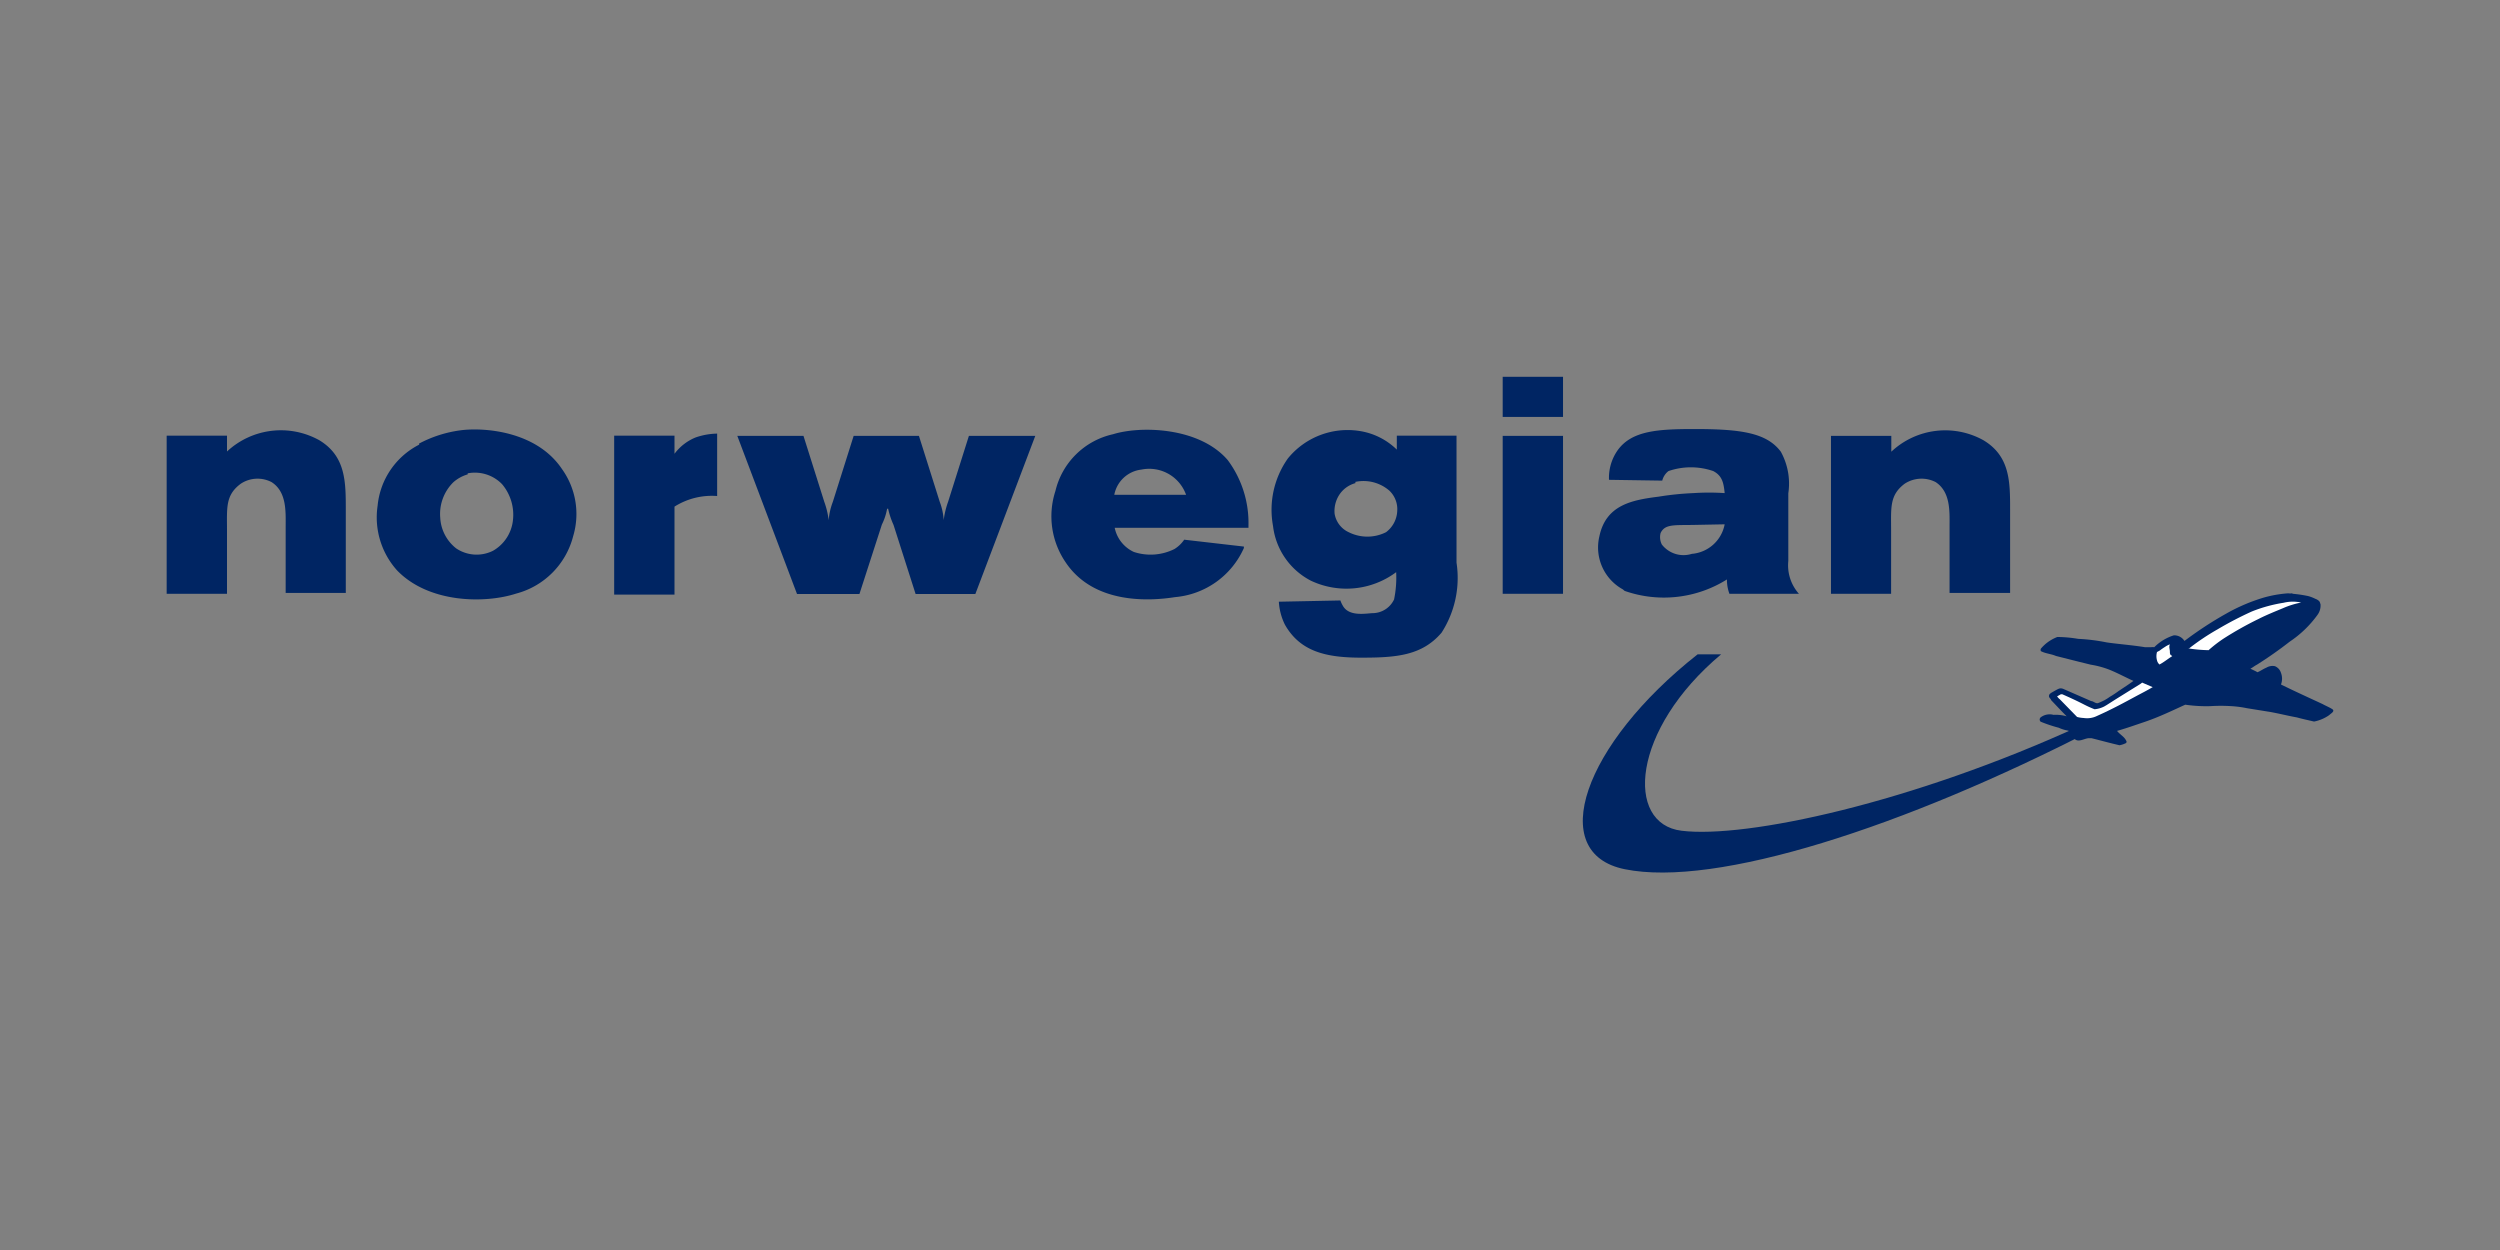 <svg id="aw" xmlns="http://www.w3.org/2000/svg" viewBox="0 0 120 60"><rect x="0" y="0" width="120" height="60" fill="#808080" stroke="none"/><defs><style>.cls-1{fill:#002563;}.cls-2{fill:#fff;}</style></defs><title>ai_template_norwegian_full_1</title><path class="cls-1" d="M100.539,34.993c-9.167,4.723-18.184,7.619-22.548,6.73C74.187,40.955,75.994,35.732,81.486,31.408h1.128c-4.314,3.615-4.623,8.139-1.897,8.468,3.096.379,11.054-1.328,19.193-5.063Z"/><path class="cls-1" d="M110.056,28.502a5.992,5.992,0,0,1,.739.11,1.857,1.857,0,0,1,.34.13.509.509,0,0,1,.16.09c.07.06.06.1.09.17a.759.759,0,0,1-.15.519,5.223,5.223,0,0,1-1.328,1.278,19.166,19.166,0,0,1-1.578,1.108c-.1.05-.21.14-.31.19l.25.12h0l.09.05c.15-.06.24-.14.429-.22a.569.569,0,0,1,.409-.07.509.509,0,0,1,.29.32.789.789,0,0,1,0,.559c.669.33,1.308.619,1.997.939.16.09.3.14.459.24s-.06.21-.14.29a1.897,1.897,0,0,1-.729.31c-.29-.07-.539-.12-.829-.2-.439-.08-.829-.18-1.268-.26l-1.118-.18a5.103,5.103,0,0,0-.759-.1,7.99,7.99,0,0,0-.999,0,7.01,7.01,0,0,1-1.208-.07c-.639.29-1.228.579-1.927.819-.449.15-.889.31-1.348.439.15.19.379.29.459.519a.087.087,0,0,1-.06.08,1.148,1.148,0,0,1-.28.09c-.439-.1-.909-.23-1.348-.34h-.11c-.23,0-.539.25-.729,0a.689.689,0,0,1,0-.2.559.559,0,0,0-.12-.09.909.909,0,0,0-.2-.08,1.621,1.621,0,0,1-.409-.13,6.808,6.808,0,0,1-.869-.29.14.14,0,0,1-.012-.197l.012-.012a.719.719,0,0,1,.619-.12,1.876,1.876,0,0,1,.629.07h0c-.26-.26-.499-.519-.749-.779,0-.06-.11-.11-.1-.2s.06-.11.11-.15l.14-.08c.19-.1.26-.17.429-.11l1.348.589c.1,0,.2.12.32.1a3.303,3.303,0,0,0,.33-.15,2.889,2.889,0,0,0,.25-.16,4.173,4.173,0,0,0,.409-.27c.3-.2.489-.32.719-.489-.379-.17-.759-.379-1.158-.539a4.363,4.363,0,0,0-.889-.24l-.569-.14-1.108-.28c-.23-.1-.489-.11-.719-.23a.13.13,0,0,1,0-.12,1.928,1.928,0,0,1,.33-.31,2.047,2.047,0,0,1,.459-.25,6.26,6.26,0,0,1,.999.09,8.986,8.986,0,0,1,1.368.17c.449.07,1.228.13,1.837.23h.3a.659.659,0,0,1,.15,0,2.287,2.287,0,0,1,.939-.569.579.579,0,0,1,.509.27,17.504,17.504,0,0,1,1.997-1.308,8.677,8.677,0,0,1,1.827-.779,5.741,5.741,0,0,1,1.158-.2.54.54,0,0,0,.18,0"/><path class="cls-2" d="M110.455,28.922a4.094,4.094,0,0,0-.869.27c-.31.13-.789.32-1.178.519a16.398,16.398,0,0,0-1.688.949,6.461,6.461,0,0,0-.709.549,7.415,7.415,0,0,1-.999-.09h.07a11.095,11.095,0,0,1,1.358-.909,16.894,16.894,0,0,1,1.648-.859,7.04,7.04,0,0,1,1.528-.419,1.877,1.877,0,0,1,.879,0"/><path class="cls-2" d="M103.665,31.228a2.926,2.926,0,0,1,.26-.18.998.998,0,0,1,.23-.12c-.06.14,0,.21,0,.379s.09.14.11.19c-.21.13-.399.29-.609.399a.369.369,0,0,1-.12-.2.739.739,0,0,1,0-.399Z"/><path class="cls-2" d="M103.305,32.996c-.27.16-.529.29-.789.429-.519.28-1.098.599-1.857.939a1.079,1.079,0,0,1-.639.1,1.529,1.529,0,0,1-.32-.05l-.829-.849a.607.607,0,0,1-.13-.14l.18-.1h.07c.409.18.689.31,1.078.509a4.832,4.832,0,0,0,.469.21,1.269,1.269,0,0,0,.459-.13l.12-.07.439-.28,1.188-.739.08-.06.509.22"/><path class="cls-1" d="M8,20.913h2.896v.759a3.795,3.795,0,0,1,4.434-.539c1.268.769,1.268,1.997,1.268,3.335v3.994H13.712V25.287c0-.719.06-1.678-.679-2.147a1.458,1.458,0,0,0-1.478.08c-.739.549-.659,1.148-.659,2.227v3.056H8Z"/><path class="cls-1" d="M22.45,22.72a1.817,1.817,0,0,1,1.648.519,2.277,2.277,0,0,1,.519,1.768,1.917,1.917,0,0,1-.949,1.428,1.758,1.758,0,0,1-1.768-.11,1.997,1.997,0,0,1-.769-1.478,2.137,2.137,0,0,1,.629-1.698,1.778,1.778,0,0,1,.689-.379m-2.327-1.428a3.685,3.685,0,0,0-1.997,2.936,3.805,3.805,0,0,0,.939,3.106c1.518,1.568,4.204,1.598,5.712,1.108a3.835,3.835,0,0,0,2.736-2.756,3.705,3.705,0,0,0-.539-3.225c-1.248-1.857-3.815-1.997-4.863-1.857a5.902,5.902,0,0,0-1.997.639"/><path class="cls-1" d="M42.581,24.418a2.776,2.776,0,0,1-.25.759L41.253,28.512H38.257l-2.866-7.589h3.176l.999,3.166a3.934,3.934,0,0,1,.21.879,3.156,3.156,0,0,1,.2-.879l.999-3.166H44.109l.999,3.166a2.996,2.996,0,0,1,.19.879,3.934,3.934,0,0,1,.21-.879l.999-3.166h3.186l-2.876,7.589H43.949l-1.059-3.315a3.904,3.904,0,0,1-.26-.779"/><path class="cls-1" d="M56.931,23.749H53.486a1.498,1.498,0,0,1,1.298-1.208,1.877,1.877,0,0,1,2.147,1.208m1.997-1.668C57.56,20.493,54.744,20.433,53.426,20.843a3.655,3.655,0,0,0-2.766,2.726,3.914,3.914,0,0,0,.499,3.435c1.348,1.997,3.994,1.857,5.243,1.658A3.994,3.994,0,0,0,59.707,26.305v-.07l-2.866-.33a1.528,1.528,0,0,1-.469.449,2.566,2.566,0,0,1-1.947.14,1.638,1.638,0,0,1-.919-1.158h6.421v-.14a5.053,5.053,0,0,0-.999-3.116"/><path class="cls-1" d="M65.059,23.13a1.897,1.897,0,0,1,1.628.419,1.228,1.228,0,0,1,.379.999,1.338,1.338,0,0,1-.539.999,1.997,1.997,0,0,1-1.787,0,1.188,1.188,0,0,1-.679-.889,1.428,1.428,0,0,1,.29-.999,1.348,1.348,0,0,1,.709-.469m-3.675,5.692A2.846,2.846,0,0,0,61.674,29.98c.739,1.308,1.997,1.588,3.675,1.588s2.906-.1,3.845-1.198a4.853,4.853,0,0,0,.719-3.365V20.913h-2.866v.669a3.265,3.265,0,0,0-1.817-.899A3.695,3.695,0,0,0,61.814,22.011a4.274,4.274,0,0,0-.709,3.235A3.405,3.405,0,0,0,62.922,27.873a3.994,3.994,0,0,0,4.094-.409,5.233,5.233,0,0,1-.1,1.308,1.148,1.148,0,0,1-.999.659c-.3,0-1.168.2-1.468-.369a1.279,1.279,0,0,1-.11-.24Z"/><path class="cls-1" d="M72.129,18.087h2.896v1.927H72.129Zm0,2.836h2.896v7.579H72.129Z"/><path class="cls-1" d="M82.784,25.167a1.748,1.748,0,0,1-1.578,1.418,1.318,1.318,0,0,1-1.438-.449.789.789,0,0,1-.06-.549c.2-.419.599-.379,1.508-.389Zm-2.996-2.097a.829.829,0,0,1,.3-.459,3.295,3.295,0,0,1,2.147,0c.419.22.499.539.549,1.058a11.411,11.411,0,0,0-1.498,0,14.052,14.052,0,0,0-1.668.17c-1.268.16-2.526.389-2.846,1.897a2.297,2.297,0,0,0,1.128,2.556l.08.07a5.692,5.692,0,0,0,4.913-.549,1.917,1.917,0,0,0,.12.689h3.335a2.057,2.057,0,0,1-.509-1.578V23.679a3.166,3.166,0,0,0-.359-1.997c-.679-.909-1.917-1.088-4.144-1.088-1.768,0-2.996.08-3.675.999a2.297,2.297,0,0,0-.429,1.438Z"/><path class="cls-1" d="M87.887,20.923h2.896v.759a3.775,3.775,0,0,1,4.424-.549c1.278.769,1.278,1.997,1.278,3.335v3.994h-2.906V25.287c0-.719.06-1.668-.669-2.147a1.478,1.478,0,0,0-1.488.08c-.729.549-.649,1.148-.649,2.237v3.046H87.887Z"/><path class="cls-1" d="M34.423,20.813v2.996a3.355,3.355,0,0,0-2.047.509v4.224H29.48V20.913h2.896v.869a2.397,2.397,0,0,1,.999-.779,3.305,3.305,0,0,1,1.068-.19"/></svg>